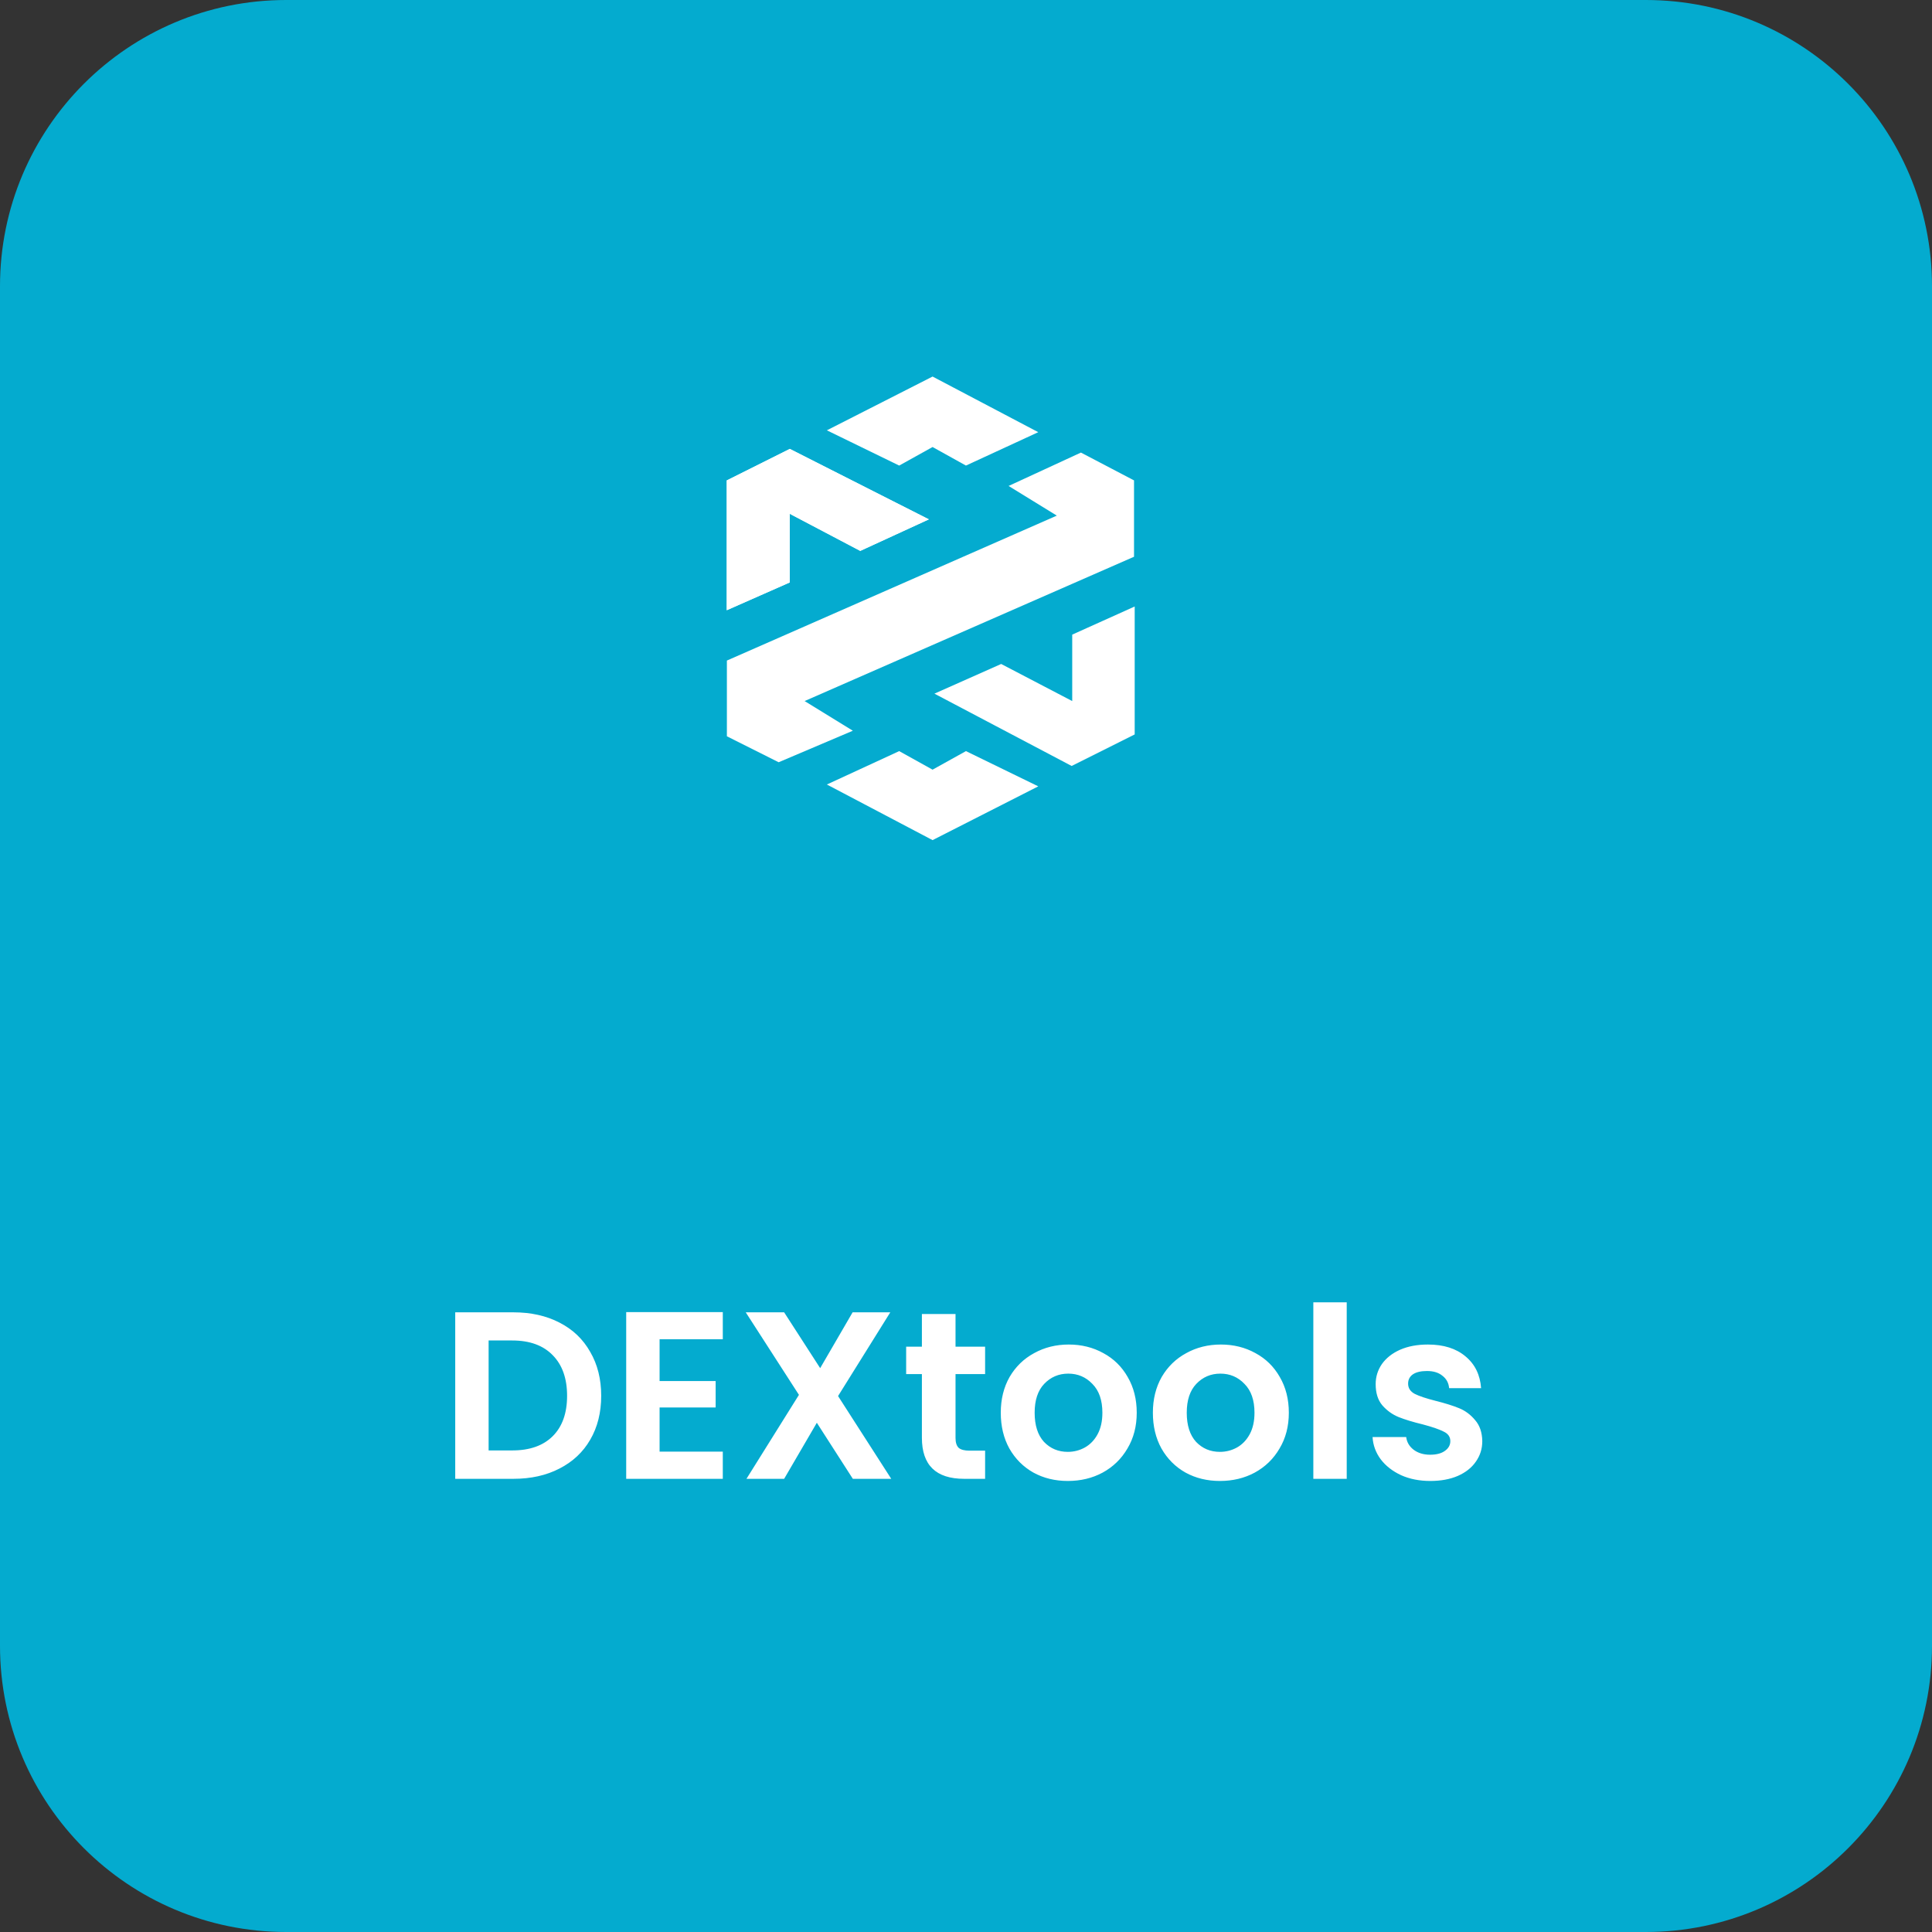 <svg width="162" height="162" viewBox="0 0 162 162" fill="none" xmlns="http://www.w3.org/2000/svg">
<rect x="0" y="0" width="162" height="162" fill="#333333" stroke="none"/>
<path d="M0 24C0 10.745 10.745 0 24 0H138C151.255 0 162 10.745 162 24V138C162 151.255 151.255 162 138 162H24C10.745 162 0 151.255 0 138V24Z" fill="#04ABCF"/>
<path d="M60.938 40.284L66.224 37.641L77.886 43.549L72.133 46.193L66.224 43.083V48.836L60.938 51.168V40.284Z" fill="white"/>
<path d="M60.938 40.284L66.224 37.641L77.886 43.549L72.133 46.193L66.224 43.083V48.836L60.938 51.168V40.284Z" fill="white"/>
<path d="M95.145 61.583L89.858 64.227L78.352 58.163L83.95 55.675L89.907 58.785V53.214L95.145 50.855V61.583Z" fill="white"/>
<path d="M60.95 61.738L60.95 55.389L88.615 43.235L84.572 40.748L90.636 37.949L95.089 40.281L95.089 46.684L67.468 58.784L71.511 61.272L65.291 63.915L60.95 61.738Z" fill="white"/>
<path d="M78.197 31.574L69.334 36.083L75.398 39.038L78.197 37.483L80.995 39.038L87.059 36.239L78.197 31.574Z" fill="white"/>
<path d="M78.197 70.445L87.06 65.936L80.996 62.982L78.197 64.537L75.398 62.982L69.334 65.781L78.197 70.445Z" fill="white"/>
<path d="M43.051 110.04C44.518 110.04 45.804 110.327 46.911 110.9C48.031 111.473 48.891 112.293 49.491 113.36C50.104 114.413 50.411 115.64 50.411 117.04C50.411 118.44 50.104 119.667 49.491 120.72C48.891 121.76 48.031 122.567 46.911 123.14C45.804 123.713 44.518 124 43.051 124H38.171V110.04H43.051ZM42.951 121.62C44.418 121.62 45.551 121.22 46.351 120.42C47.151 119.62 47.551 118.493 47.551 117.04C47.551 115.587 47.151 114.453 46.351 113.64C45.551 112.813 44.418 112.4 42.951 112.4H40.971V121.62H42.951ZM55.307 112.3V115.8H60.007V118.02H55.307V121.72H60.607V124H52.507V110.02H60.607V112.3H55.307ZM71.511 124L68.492 119.3L65.751 124H62.592L66.992 116.96L62.532 110.04H65.751L68.772 114.72L71.492 110.04H74.651L70.272 117.06L74.731 124H71.511ZM80.122 115.22V120.58C80.122 120.953 80.209 121.227 80.382 121.4C80.569 121.56 80.876 121.64 81.302 121.64H82.602V124H80.842C78.482 124 77.302 122.853 77.302 120.56V115.22H75.982V112.92H77.302V110.18H80.122V112.92H82.602V115.22H80.122ZM89.536 124.18C88.47 124.18 87.51 123.947 86.656 123.48C85.803 123 85.13 122.327 84.636 121.46C84.156 120.593 83.916 119.593 83.916 118.46C83.916 117.327 84.163 116.327 84.656 115.46C85.163 114.593 85.85 113.927 86.716 113.46C87.583 112.98 88.55 112.74 89.616 112.74C90.683 112.74 91.65 112.98 92.516 113.46C93.383 113.927 94.063 114.593 94.556 115.46C95.063 116.327 95.316 117.327 95.316 118.46C95.316 119.593 95.056 120.593 94.536 121.46C94.03 122.327 93.336 123 92.456 123.48C91.59 123.947 90.616 124.18 89.536 124.18ZM89.536 121.74C90.043 121.74 90.516 121.62 90.956 121.38C91.41 121.127 91.77 120.753 92.036 120.26C92.303 119.767 92.436 119.167 92.436 118.46C92.436 117.407 92.156 116.6 91.596 116.04C91.05 115.467 90.376 115.18 89.576 115.18C88.776 115.18 88.103 115.467 87.556 116.04C87.023 116.6 86.756 117.407 86.756 118.46C86.756 119.513 87.016 120.327 87.536 120.9C88.07 121.46 88.736 121.74 89.536 121.74ZM102.29 124.18C101.224 124.18 100.264 123.947 99.41 123.48C98.557 123 97.884 122.327 97.39 121.46C96.91 120.593 96.67 119.593 96.67 118.46C96.67 117.327 96.917 116.327 97.41 115.46C97.917 114.593 98.604 113.927 99.47 113.46C100.337 112.98 101.304 112.74 102.37 112.74C103.437 112.74 104.404 112.98 105.27 113.46C106.137 113.927 106.817 114.593 107.31 115.46C107.817 116.327 108.07 117.327 108.07 118.46C108.07 119.593 107.81 120.593 107.29 121.46C106.784 122.327 106.09 123 105.21 123.48C104.344 123.947 103.37 124.18 102.29 124.18ZM102.29 121.74C102.797 121.74 103.27 121.62 103.71 121.38C104.164 121.127 104.524 120.753 104.79 120.26C105.057 119.767 105.19 119.167 105.19 118.46C105.19 117.407 104.91 116.6 104.35 116.04C103.804 115.467 103.13 115.18 102.33 115.18C101.53 115.18 100.857 115.467 100.31 116.04C99.777 116.6 99.51 117.407 99.51 118.46C99.51 119.513 99.77 120.327 100.29 120.9C100.824 121.46 101.49 121.74 102.29 121.74ZM112.924 109.2V124H110.124V109.2H112.924ZM119.931 124.18C119.024 124.18 118.211 124.02 117.491 123.7C116.771 123.367 116.197 122.92 115.771 122.36C115.357 121.8 115.131 121.18 115.091 120.5H117.911C117.964 120.927 118.171 121.28 118.531 121.56C118.904 121.84 119.364 121.98 119.911 121.98C120.444 121.98 120.857 121.873 121.151 121.66C121.457 121.447 121.611 121.173 121.611 120.84C121.611 120.48 121.424 120.213 121.051 120.04C120.691 119.853 120.111 119.653 119.311 119.44C118.484 119.24 117.804 119.033 117.271 118.82C116.751 118.607 116.297 118.28 115.911 117.84C115.537 117.4 115.351 116.807 115.351 116.06C115.351 115.447 115.524 114.887 115.871 114.38C116.231 113.873 116.737 113.473 117.391 113.18C118.057 112.887 118.837 112.74 119.731 112.74C121.051 112.74 122.104 113.073 122.891 113.74C123.677 114.393 124.111 115.28 124.191 116.4H121.511C121.471 115.96 121.284 115.613 120.951 115.36C120.631 115.093 120.197 114.96 119.651 114.96C119.144 114.96 118.751 115.053 118.471 115.24C118.204 115.427 118.071 115.687 118.071 116.02C118.071 116.393 118.257 116.68 118.631 116.88C119.004 117.067 119.584 117.26 120.371 117.46C121.171 117.66 121.831 117.867 122.351 118.08C122.871 118.293 123.317 118.627 123.691 119.08C124.077 119.52 124.277 120.107 124.291 120.84C124.291 121.48 124.111 122.053 123.751 122.56C123.404 123.067 122.897 123.467 122.231 123.76C121.577 124.04 120.811 124.18 119.931 124.18Z" fill="white"/>
</svg>
